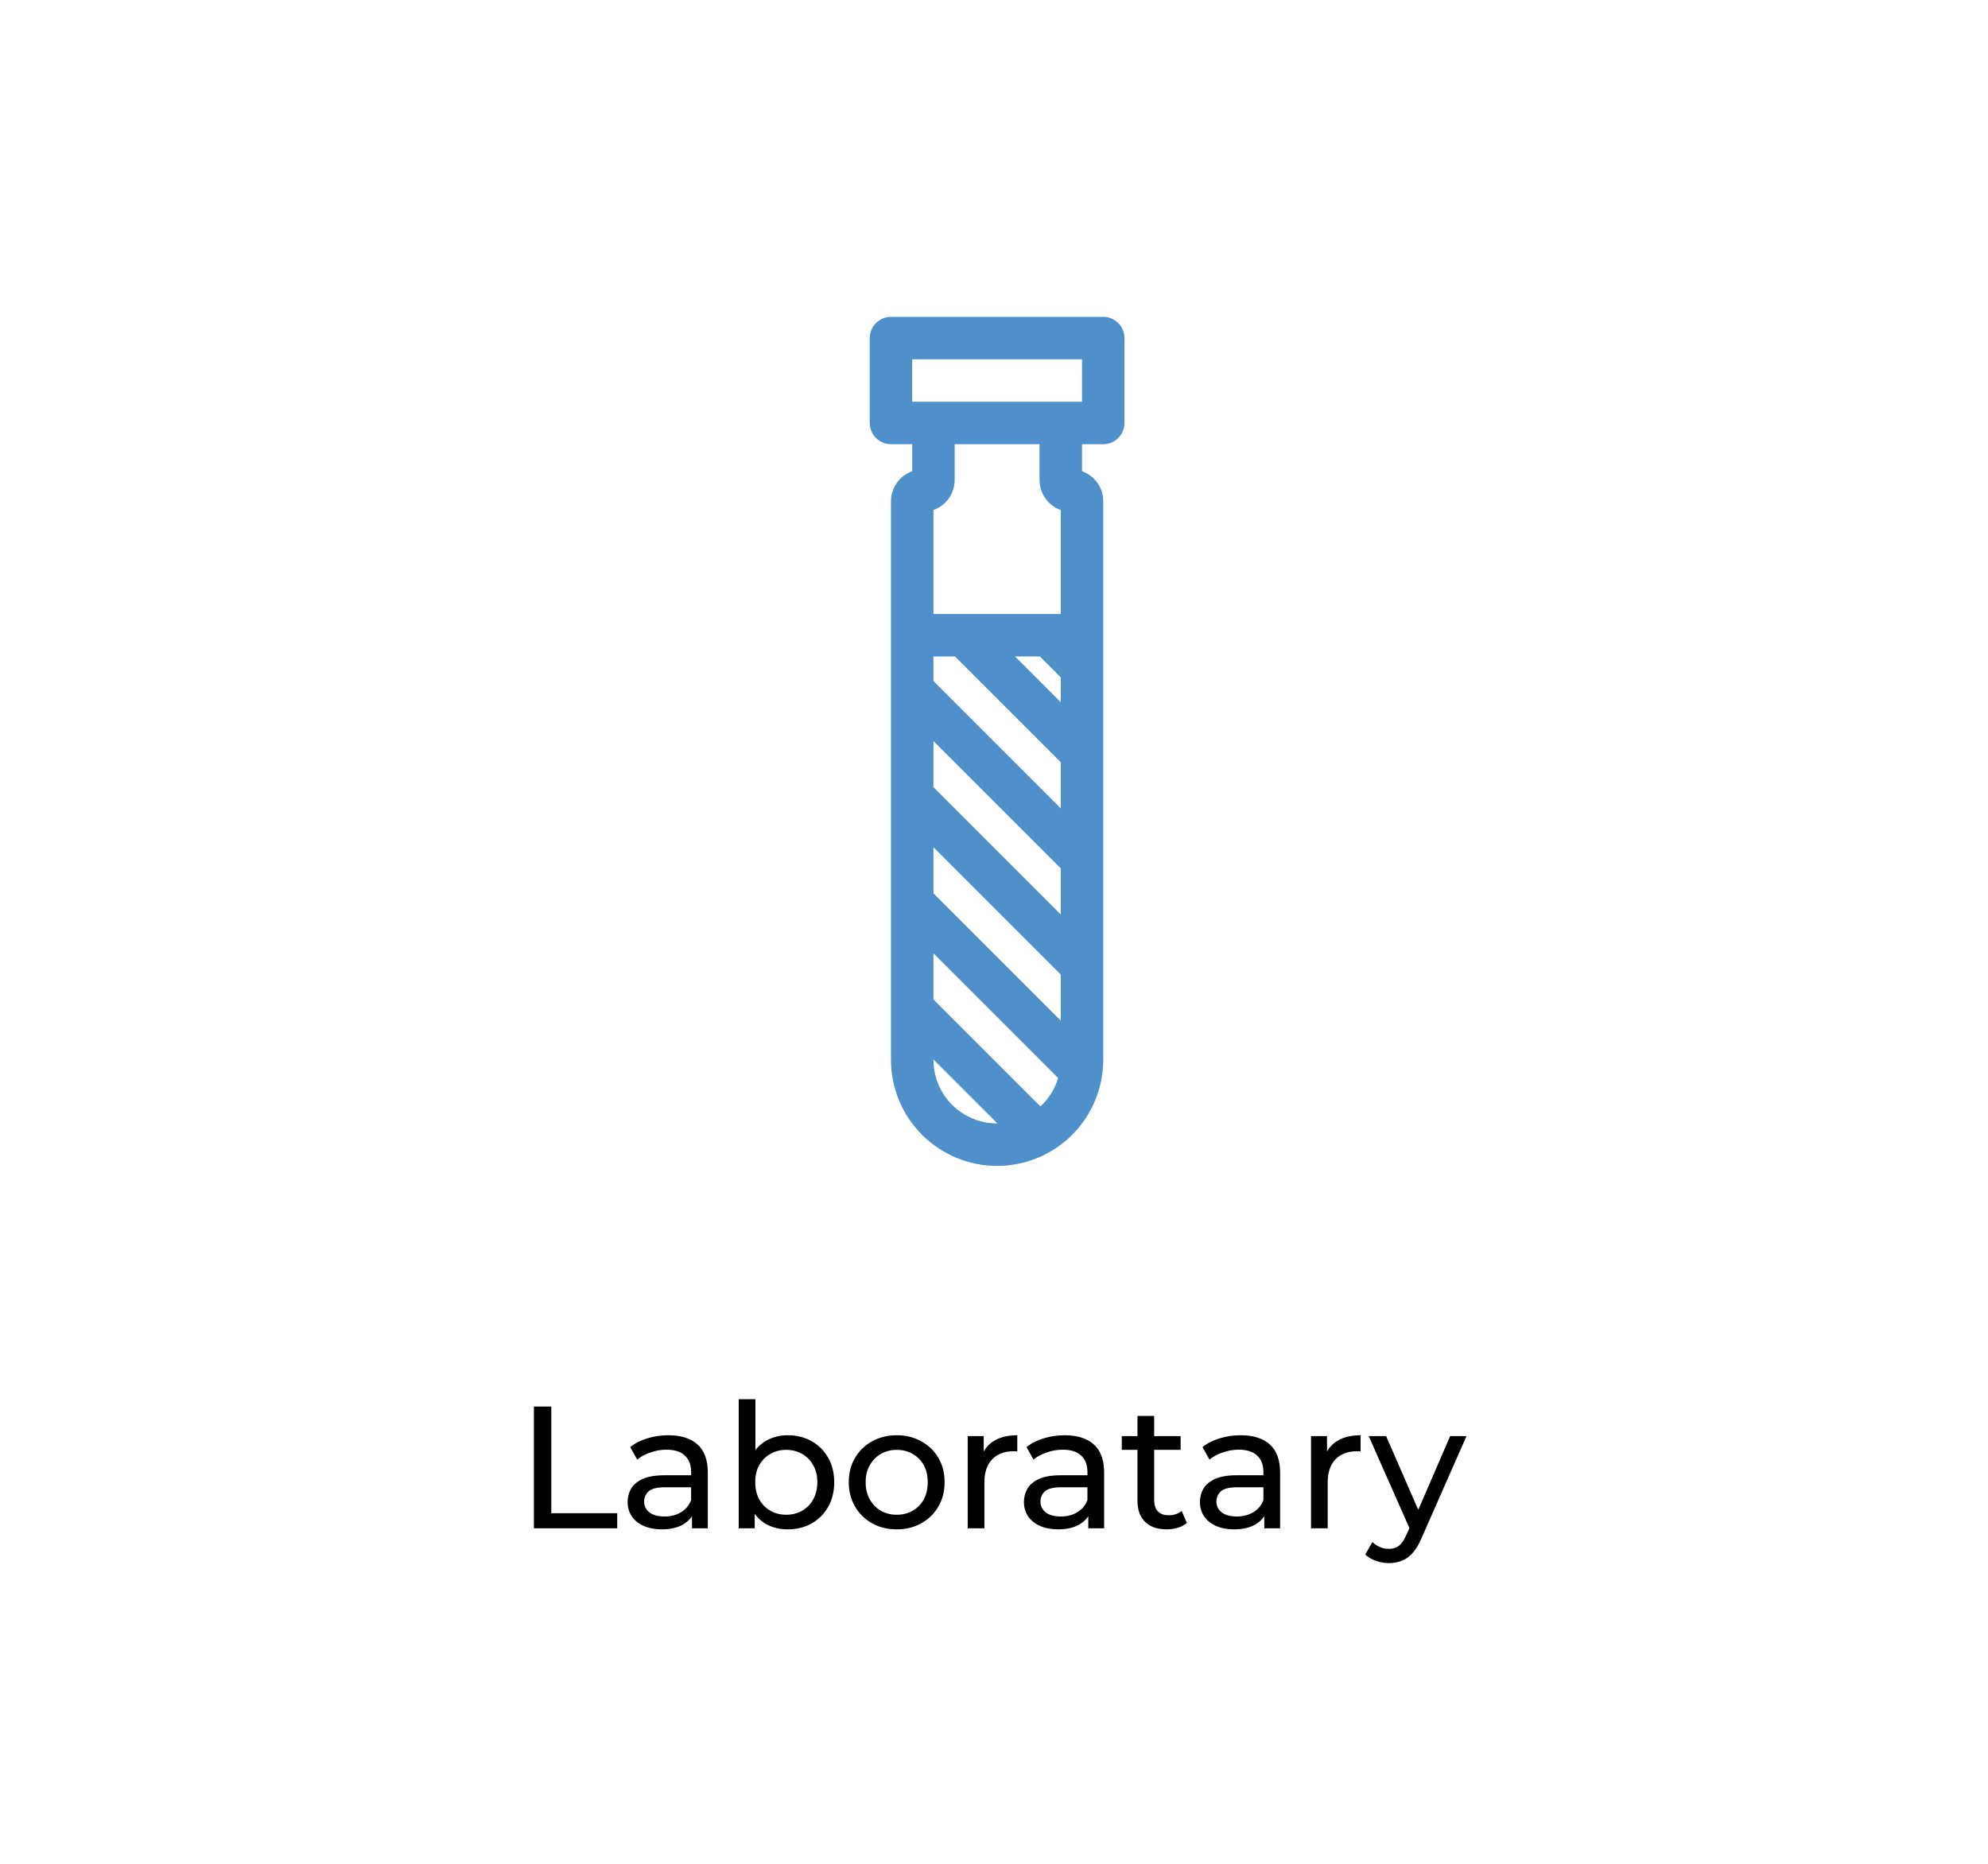 <svg width="320" height="300" viewBox="0 0 320 300" fill="none" xmlns="http://www.w3.org/2000/svg">
<rect width="320" height="300" fill="white"/>
<path d="M85.94 246V226.4H88.74V243.564H99.352V246H85.94ZM111.385 246V242.864L111.245 242.276V236.928C111.245 235.789 110.909 234.912 110.237 234.296C109.584 233.661 108.594 233.344 107.269 233.344C106.392 233.344 105.533 233.493 104.693 233.792C103.853 234.072 103.144 234.455 102.565 234.94L101.445 232.924C102.21 232.308 103.125 231.841 104.189 231.524C105.272 231.188 106.401 231.02 107.577 231.02C109.612 231.02 111.18 231.515 112.281 232.504C113.382 233.493 113.933 235.005 113.933 237.04V246H111.385ZM106.513 246.168C105.412 246.168 104.441 245.981 103.601 245.608C102.78 245.235 102.145 244.721 101.697 244.068C101.249 243.396 101.025 242.64 101.025 241.8C101.025 240.997 101.212 240.269 101.585 239.616C101.977 238.963 102.602 238.44 103.461 238.048C104.338 237.656 105.514 237.46 106.989 237.46H111.693V239.392H107.101C105.757 239.392 104.852 239.616 104.385 240.064C103.918 240.512 103.685 241.053 103.685 241.688C103.685 242.416 103.974 243.004 104.553 243.452C105.132 243.881 105.934 244.096 106.961 244.096C107.969 244.096 108.846 243.872 109.593 243.424C110.358 242.976 110.909 242.323 111.245 241.464L111.777 243.312C111.422 244.189 110.797 244.889 109.901 245.412C109.005 245.916 107.876 246.168 106.513 246.168ZM126.775 246.168C125.506 246.168 124.358 245.888 123.331 245.328C122.323 244.749 121.521 243.9 120.923 242.78C120.345 241.66 120.055 240.26 120.055 238.58C120.055 236.9 120.354 235.5 120.951 234.38C121.567 233.26 122.379 232.42 123.387 231.86C124.414 231.3 125.543 231.02 126.775 231.02C128.231 231.02 129.519 231.337 130.639 231.972C131.759 232.607 132.646 233.493 133.299 234.632C133.953 235.752 134.279 237.068 134.279 238.58C134.279 240.092 133.953 241.417 133.299 242.556C132.646 243.695 131.759 244.581 130.639 245.216C129.519 245.851 128.231 246.168 126.775 246.168ZM118.907 246V225.224H121.595V235.108L121.315 238.552L121.483 241.996V246H118.907ZM126.551 243.816C127.503 243.816 128.353 243.601 129.099 243.172C129.865 242.743 130.462 242.136 130.891 241.352C131.339 240.549 131.563 239.625 131.563 238.58C131.563 237.516 131.339 236.601 130.891 235.836C130.462 235.052 129.865 234.445 129.099 234.016C128.353 233.587 127.503 233.372 126.551 233.372C125.618 233.372 124.769 233.587 124.003 234.016C123.257 234.445 122.659 235.052 122.211 235.836C121.782 236.601 121.567 237.516 121.567 238.58C121.567 239.625 121.782 240.549 122.211 241.352C122.659 242.136 123.257 242.743 124.003 243.172C124.769 243.601 125.618 243.816 126.551 243.816ZM144.349 246.168C142.856 246.168 141.531 245.841 140.373 245.188C139.216 244.535 138.301 243.639 137.629 242.5C136.957 241.343 136.621 240.036 136.621 238.58C136.621 237.105 136.957 235.799 137.629 234.66C138.301 233.521 139.216 232.635 140.373 232C141.531 231.347 142.856 231.02 144.349 231.02C145.824 231.02 147.14 231.347 148.297 232C149.473 232.635 150.388 233.521 151.041 234.66C151.713 235.78 152.049 237.087 152.049 238.58C152.049 240.055 151.713 241.361 151.041 242.5C150.388 243.639 149.473 244.535 148.297 245.188C147.14 245.841 145.824 246.168 144.349 246.168ZM144.349 243.816C145.301 243.816 146.151 243.601 146.897 243.172C147.663 242.743 148.26 242.136 148.689 241.352C149.119 240.549 149.333 239.625 149.333 238.58C149.333 237.516 149.119 236.601 148.689 235.836C148.26 235.052 147.663 234.445 146.897 234.016C146.151 233.587 145.301 233.372 144.349 233.372C143.397 233.372 142.548 233.587 141.801 234.016C141.055 234.445 140.457 235.052 140.009 235.836C139.561 236.601 139.337 237.516 139.337 238.58C139.337 239.625 139.561 240.549 140.009 241.352C140.457 242.136 141.055 242.743 141.801 243.172C142.548 243.601 143.397 243.816 144.349 243.816ZM155.767 246V231.16H158.343V235.192L158.091 234.184C158.501 233.157 159.192 232.373 160.163 231.832C161.133 231.291 162.328 231.02 163.747 231.02V233.624C163.635 233.605 163.523 233.596 163.411 233.596C163.317 233.596 163.224 233.596 163.131 233.596C161.693 233.596 160.555 234.025 159.715 234.884C158.875 235.743 158.455 236.984 158.455 238.608V246H155.767ZM175.178 246V242.864L175.038 242.276V236.928C175.038 235.789 174.702 234.912 174.03 234.296C173.377 233.661 172.387 233.344 171.062 233.344C170.185 233.344 169.326 233.493 168.486 233.792C167.646 234.072 166.937 234.455 166.358 234.94L165.238 232.924C166.003 232.308 166.918 231.841 167.982 231.524C169.065 231.188 170.194 231.02 171.37 231.02C173.405 231.02 174.973 231.515 176.074 232.504C177.175 233.493 177.726 235.005 177.726 237.04V246H175.178ZM170.306 246.168C169.205 246.168 168.234 245.981 167.394 245.608C166.573 245.235 165.938 244.721 165.49 244.068C165.042 243.396 164.818 242.64 164.818 241.8C164.818 240.997 165.005 240.269 165.378 239.616C165.77 238.963 166.395 238.44 167.254 238.048C168.131 237.656 169.307 237.46 170.782 237.46H175.486V239.392H170.894C169.55 239.392 168.645 239.616 168.178 240.064C167.711 240.512 167.478 241.053 167.478 241.688C167.478 242.416 167.767 243.004 168.346 243.452C168.925 243.881 169.727 244.096 170.754 244.096C171.762 244.096 172.639 243.872 173.386 243.424C174.151 242.976 174.702 242.323 175.038 241.464L175.57 243.312C175.215 244.189 174.59 244.889 173.694 245.412C172.798 245.916 171.669 246.168 170.306 246.168ZM187.796 246.168C186.303 246.168 185.146 245.767 184.324 244.964C183.503 244.161 183.092 243.013 183.092 241.52V227.912H185.78V241.408C185.78 242.211 185.976 242.827 186.368 243.256C186.779 243.685 187.358 243.9 188.104 243.9C188.944 243.9 189.644 243.667 190.204 243.2L191.044 245.132C190.634 245.487 190.139 245.748 189.56 245.916C189 246.084 188.412 246.168 187.796 246.168ZM180.572 233.372V231.16H190.036V233.372H180.572ZM203.506 246V242.864L203.366 242.276V236.928C203.366 235.789 203.03 234.912 202.358 234.296C201.705 233.661 200.715 233.344 199.39 233.344C198.513 233.344 197.654 233.493 196.814 233.792C195.974 234.072 195.265 234.455 194.686 234.94L193.566 232.924C194.331 232.308 195.246 231.841 196.31 231.524C197.393 231.188 198.522 231.02 199.698 231.02C201.733 231.02 203.301 231.515 204.402 232.504C205.503 233.493 206.054 235.005 206.054 237.04V246H203.506ZM198.634 246.168C197.533 246.168 196.562 245.981 195.722 245.608C194.901 245.235 194.266 244.721 193.818 244.068C193.37 243.396 193.146 242.64 193.146 241.8C193.146 240.997 193.333 240.269 193.706 239.616C194.098 238.963 194.723 238.44 195.582 238.048C196.459 237.656 197.635 237.46 199.11 237.46H203.814V239.392H199.222C197.878 239.392 196.973 239.616 196.506 240.064C196.039 240.512 195.806 241.053 195.806 241.688C195.806 242.416 196.095 243.004 196.674 243.452C197.253 243.881 198.055 244.096 199.082 244.096C200.09 244.096 200.967 243.872 201.714 243.424C202.479 242.976 203.03 242.323 203.366 241.464L203.898 243.312C203.543 244.189 202.918 244.889 202.022 245.412C201.126 245.916 199.997 246.168 198.634 246.168ZM211.028 246V231.16H213.604V235.192L213.352 234.184C213.763 233.157 214.454 232.373 215.424 231.832C216.395 231.291 217.59 231.02 219.008 231.02V233.624C218.896 233.605 218.784 233.596 218.672 233.596C218.579 233.596 218.486 233.596 218.392 233.596C216.955 233.596 215.816 234.025 214.976 234.884C214.136 235.743 213.716 236.984 213.716 238.608V246H211.028ZM223.567 251.6C222.858 251.6 222.167 251.479 221.495 251.236C220.823 251.012 220.244 250.676 219.759 250.228L220.907 248.212C221.28 248.567 221.691 248.837 222.139 249.024C222.587 249.211 223.063 249.304 223.567 249.304C224.22 249.304 224.762 249.136 225.191 248.8C225.62 248.464 226.022 247.867 226.395 247.008L227.319 244.964L227.599 244.628L233.423 231.16H236.055L228.859 247.484C228.43 248.529 227.944 249.351 227.403 249.948C226.88 250.545 226.302 250.965 225.667 251.208C225.032 251.469 224.332 251.6 223.567 251.6ZM227.095 246.476L220.319 231.16H223.119L228.887 244.376L227.095 246.476Z" fill="black"/>
<path fill-rule="evenodd" clip-rule="evenodd" d="M143.417 51C142.511 51 141.641 51.36 141.001 52.001C140.36 52.642 140 53.511 140 54.417V68.083C140 68.99 140.36 69.859 141.001 70.499C141.641 71.14 142.511 71.5 143.417 71.5H146.833V75.849C145.834 76.203 144.968 76.858 144.356 77.724C143.744 78.589 143.416 79.624 143.417 80.684V170.583C143.417 175.114 145.217 179.459 148.42 182.663C151.624 185.867 155.969 187.667 160.5 187.667C165.031 187.667 169.376 185.867 172.58 182.663C175.783 179.459 177.583 175.114 177.583 170.583V80.681C177.583 79.621 177.255 78.587 176.643 77.722C176.031 76.857 175.166 76.203 174.167 75.849V71.5H177.583C178.489 71.5 179.359 71.14 179.999 70.499C180.64 69.859 181 68.99 181 68.083V54.417C181 53.511 180.64 52.642 179.999 52.001C179.359 51.36 178.489 51 177.583 51H143.417ZM150.25 82.099C151.25 81.745 152.115 81.09 152.727 80.224C153.339 79.359 153.667 78.324 153.667 77.264V71.5H167.333V77.267C167.333 78.327 167.662 79.361 168.274 80.226C168.886 81.091 169.751 81.745 170.75 82.099V98.833H150.25V82.099ZM170.75 122.699L153.718 105.667H150.25V109.62L170.75 130.12V122.699ZM163.384 105.667L170.75 113.036V109.032L167.385 105.667H163.384ZM170.75 139.782L150.25 119.282V126.703L170.75 147.203V139.782V139.782ZM170.75 164.286L150.25 143.786V136.365L170.75 156.865V164.286ZM170.323 173.522L150.25 153.449V160.87L167.473 178.093C168.796 176.867 169.793 175.295 170.323 173.522V173.522ZM160.5 180.833C157.782 180.833 155.174 179.753 153.252 177.831C151.33 175.909 150.25 173.302 150.25 170.583V170.532L160.551 180.833H160.5ZM146.833 57.833V64.667H174.167V57.833H146.833Z" fill="#4F90CB"/>
</svg>
